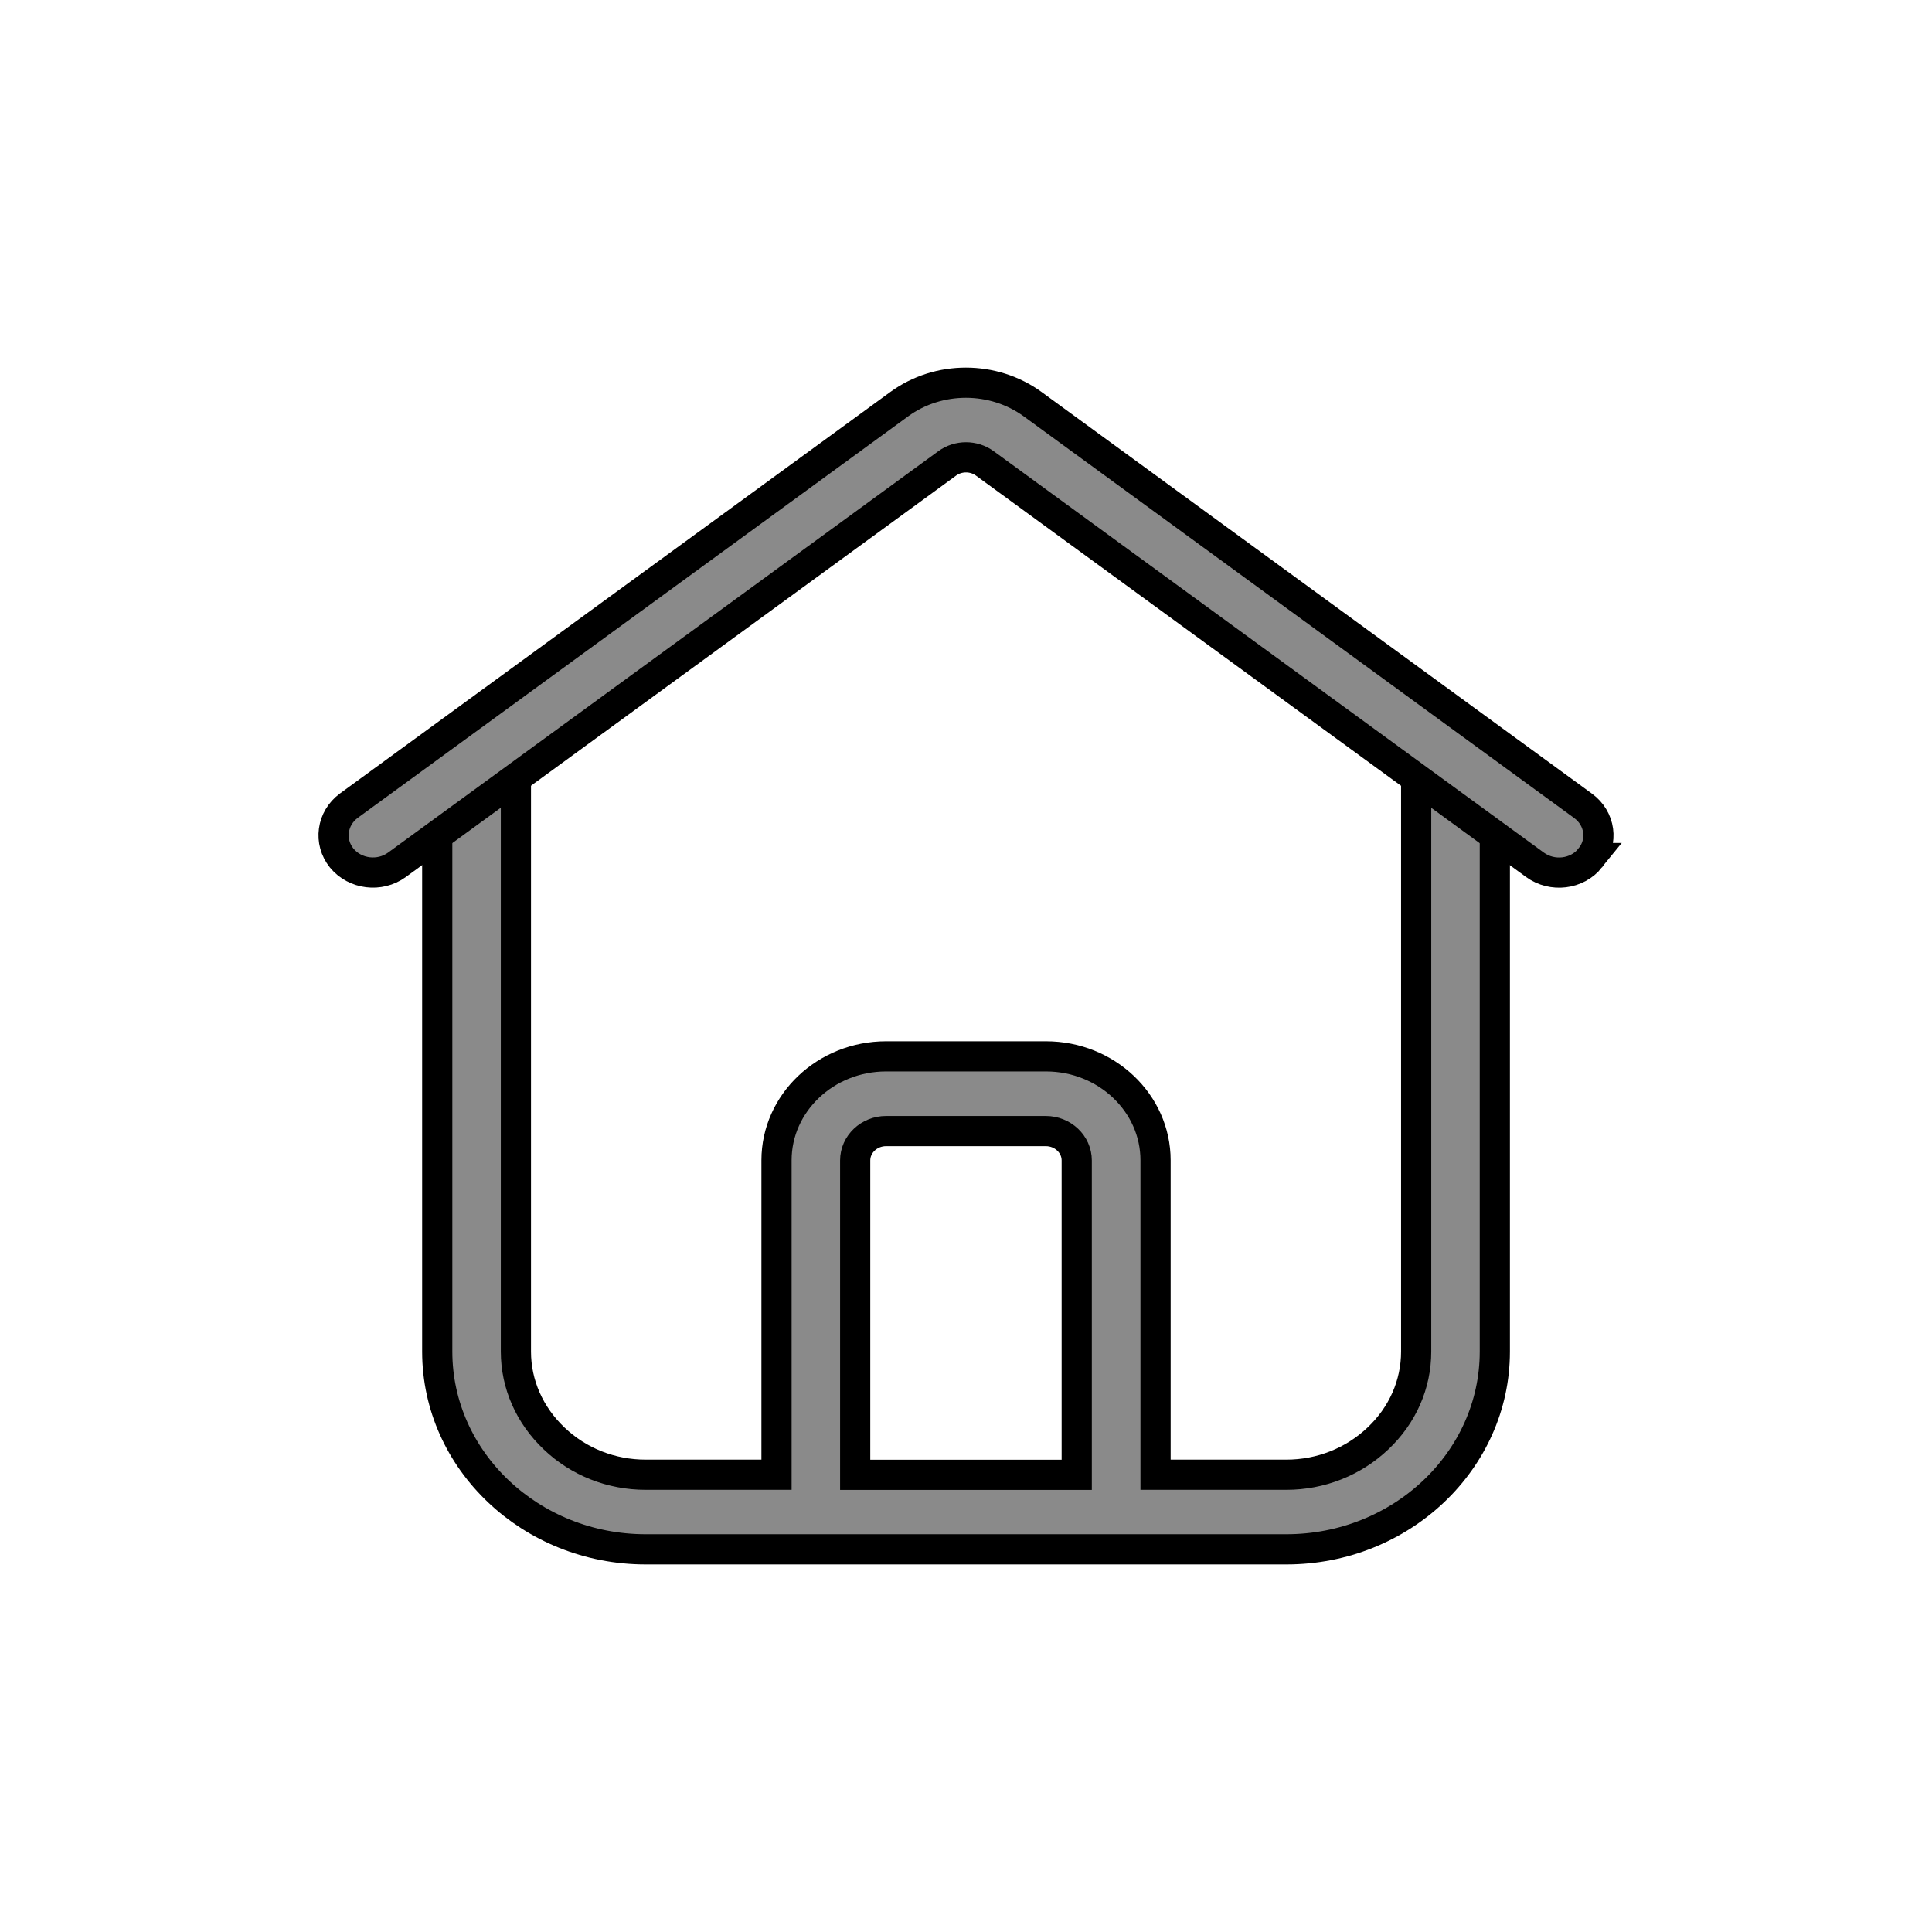 <svg width="64" height="64" xmlns="http://www.w3.org/2000/svg" stroke="null">
 <g stroke="null">
  <title stroke="null">Layer 1</title>
  <g stroke="null" id="svg_3">
   <path stroke="null" id="svg_1" p-id="15275" fill="#8a8a8a" d="m46.912,25.176l0,19.597c0,1.081 -0.447,2.105 -1.266,2.878c-0.814,0.772 -1.894,1.201 -3.034,1.201l-4.333,0l0,-10.416c0,-1.898 -1.629,-3.443 -3.63,-3.443l-5.296,0c-2.001,0 -3.63,1.545 -3.63,3.443l0,10.416l-4.333,0c-1.14,0 -2.22,-0.424 -3.034,-1.201c-0.814,-0.772 -1.266,-1.796 -1.266,-2.878l0,-19.597l-2.606,0l0,19.597c0,3.61 3.099,6.55 6.906,6.55l21.222,0c3.807,0 6.906,-2.939 6.906,-6.55l0,-19.597l-2.606,0l0,0l-0,0l-0,0zm-18.583,13.263c0,-0.534 0.461,-0.971 1.024,-0.971l5.291,0c0.563,0 1.024,0.437 1.024,0.971l0,10.416l-7.339,0l0,-10.416l0,0l-0,0z"/>
   <path stroke="null" d="m52.678,28.424c-0.437,0.543 -1.257,0.64 -1.829,0.225l-18.225,-13.298c-0.368,-0.269 -0.88,-0.269 -1.247,0l-18.229,13.298c-0.572,0.415 -1.387,0.313 -1.829,-0.225c-0.437,-0.543 -0.33,-1.315 0.237,-1.735l18.229,-13.298c1.303,-0.953 3.123,-0.949 4.426,0l18.229,13.303c0.572,0.415 0.679,1.192 0.237,1.73l0,0z" fill="#8a8a8a" p-id="15276" id="svg_2"/>
  </g>
 </g>
</svg>